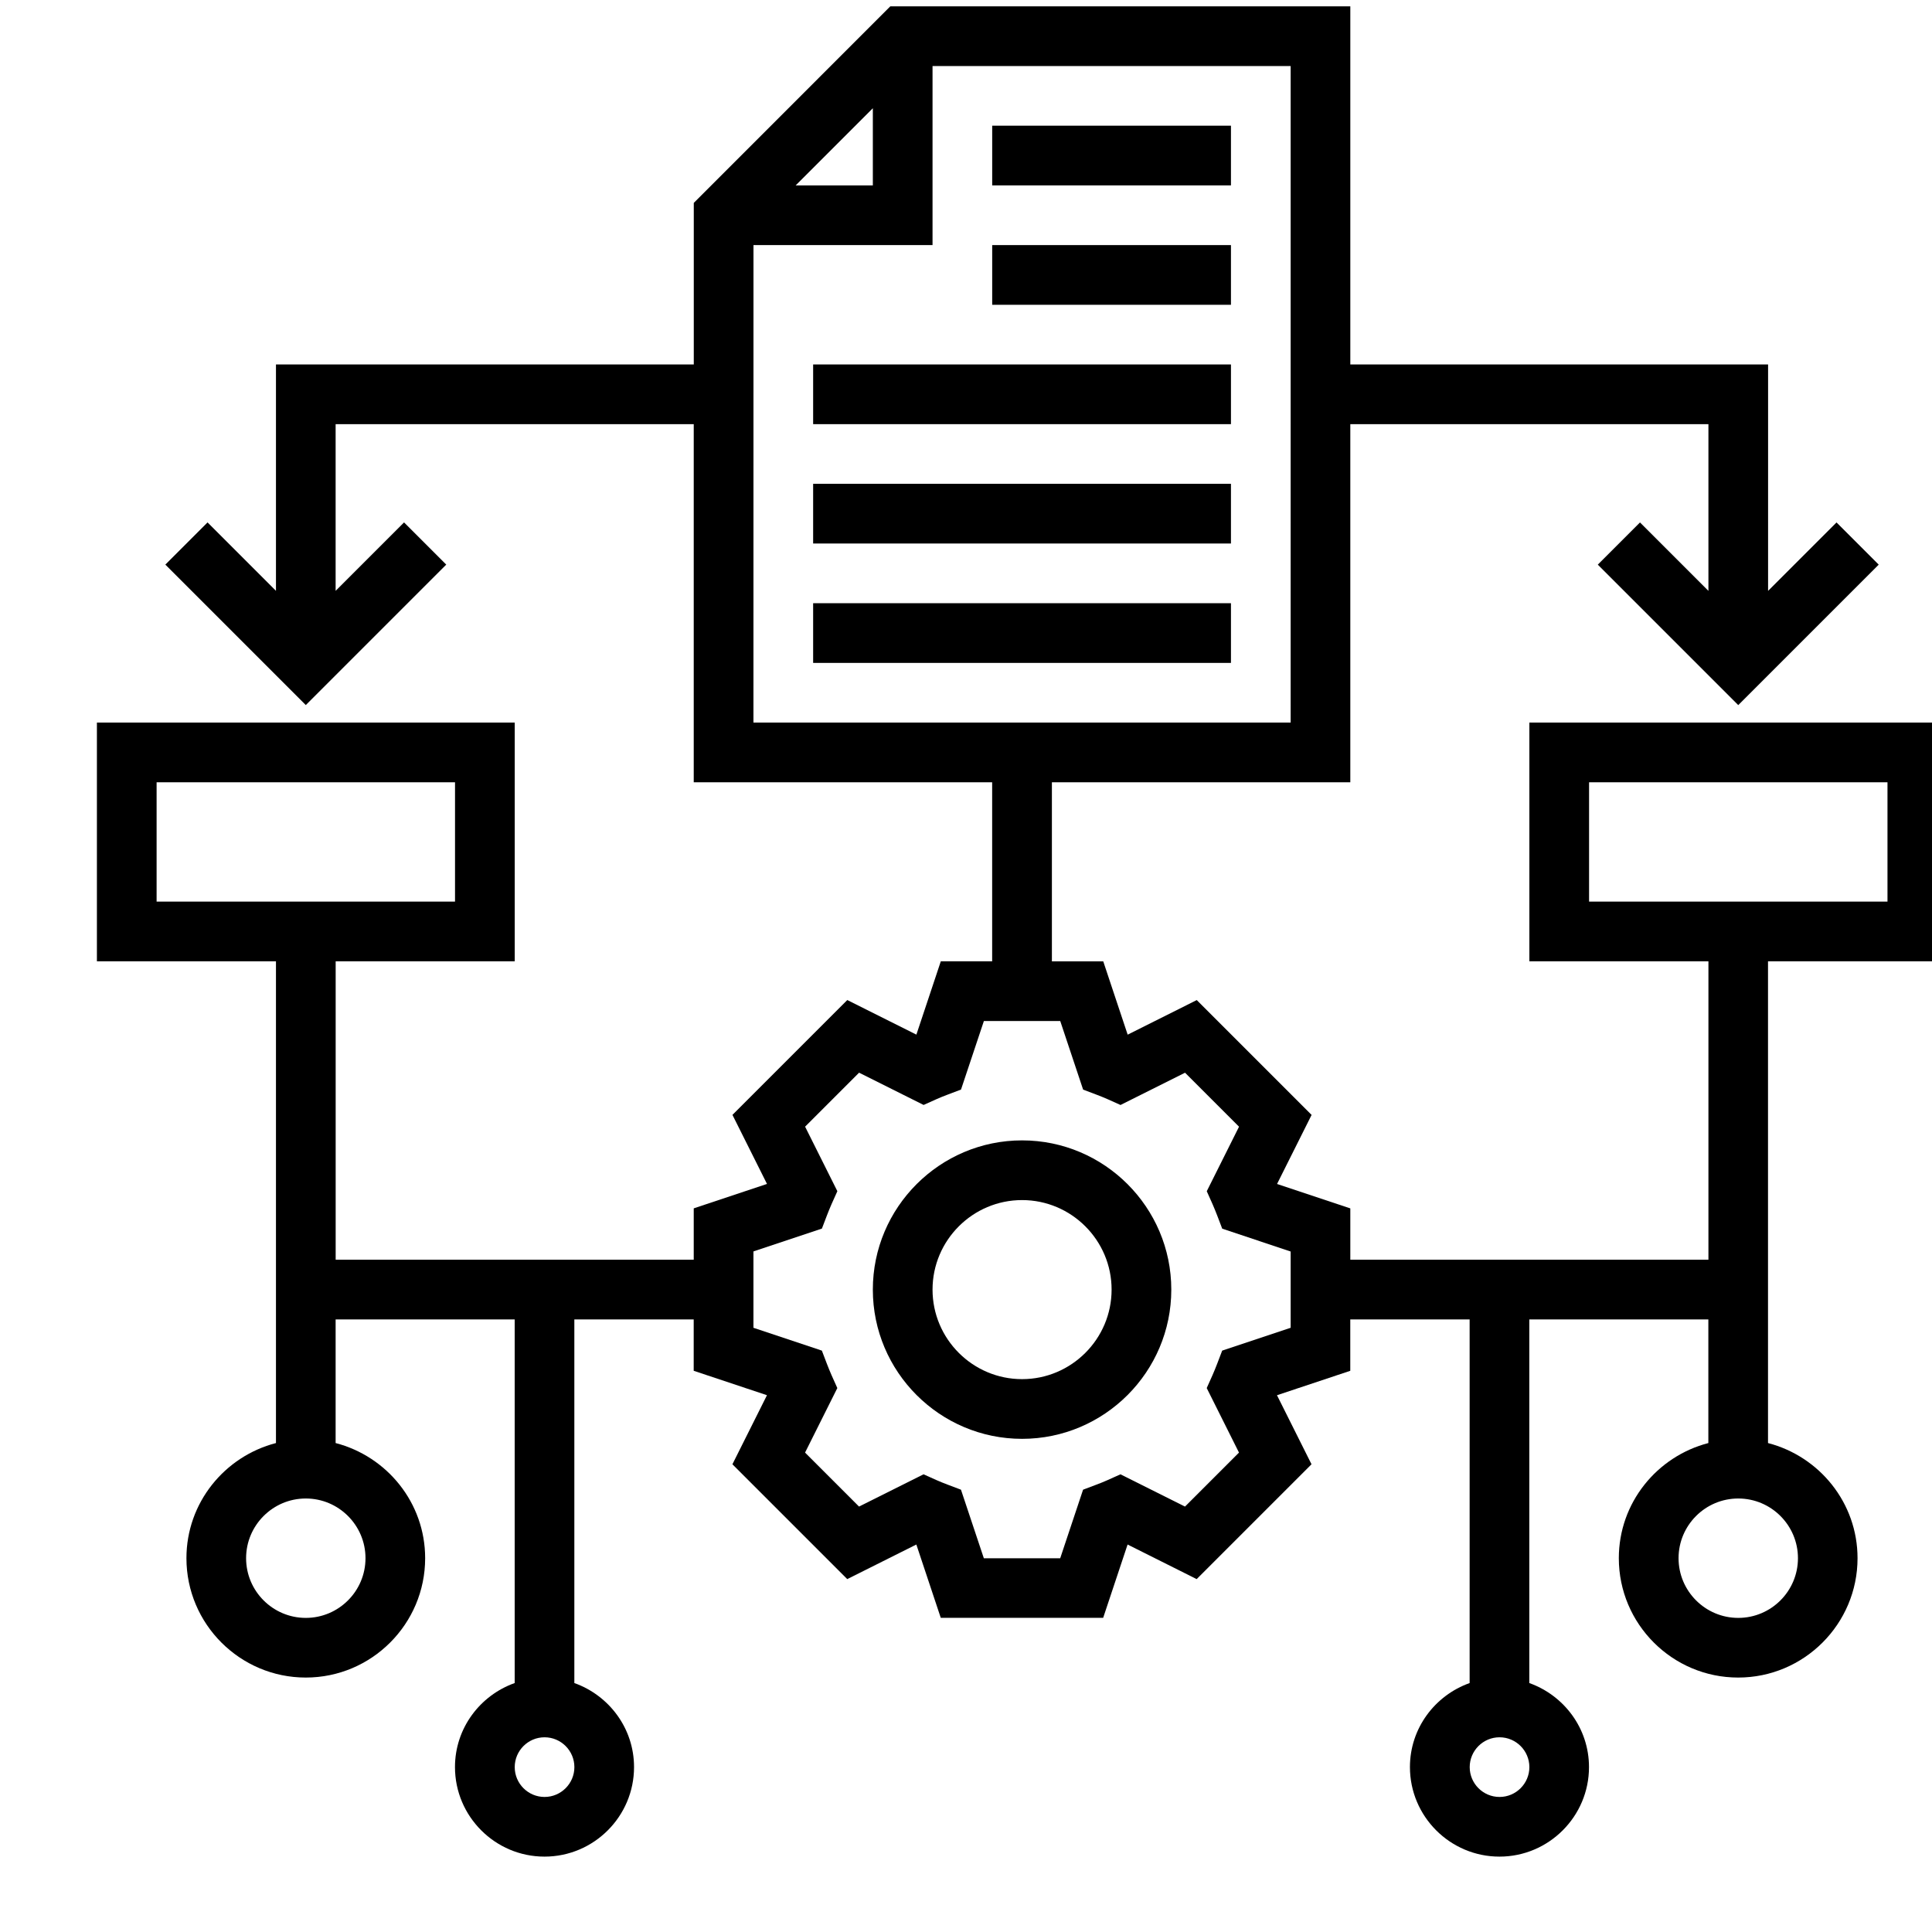 <?xml version="1.0" encoding="UTF-8" standalone="no"?>
<svg
   xmlns:dc="http://purl.org/dc/elements/1.1/"
   xmlns:cc="http://creativecommons.org/ns#"
   xmlns:rdf="http://www.w3.org/1999/02/22-rdf-syntax-ns#"
   xmlns:svg="http://www.w3.org/2000/svg"
   xmlns="http://www.w3.org/2000/svg"
   xmlns:sodipodi="http://sodipodi.sourceforge.net/DTD/sodipodi-0.dtd"
   xmlns:inkscape="http://www.inkscape.org/namespaces/inkscape"
   height="50pt"
   viewBox="0 0 50 50"
   width="50pt"
   version="1.1"
   id="svg16"
   sodipodi:docname="algorithm.svg"
   inkscape:version="0.92.4 (5da689c313, 2019-01-14)">
  <defs
     id="defs20" />
  <sodipodi:namedview
     pagecolor="#ffffff"
     bordercolor="#666666"
     borderopacity="1"
     objecttolerance="10"
     gridtolerance="10"
     guidetolerance="10"
     inkscape:pageopacity="0"
     inkscape:pageshadow="2"
     inkscape:window-width="1920"
     inkscape:window-height="1017"
     id="namedview18"
     showgrid="false"
     inkscape:zoom="8.0747032"
     inkscape:cx="74.939185"
     inkscape:cy="18.866932"
     inkscape:window-x="-8"
     inkscape:window-y="-8"
     inkscape:window-maximized="1"
     inkscape:current-layer="svg16" />
  <path
     d="m 26.451,29.513 c -2.129,0 -3.862,1.733 -3.862,3.862 0,2.129 1.733,3.862 3.862,3.862 2.129,0 3.862,-1.732 3.862,-3.862 0,-2.129 -1.732,-3.862 -3.862,-3.862 z m 0,6.179 c -1.277,0 -2.317,-1.04 -2.317,-2.317 0,-1.277 1.04,-2.317 2.317,-2.317 1.277,0 2.317,1.04 2.317,2.317 0,1.277 -1.04,2.317 -2.317,2.317 z m 0,0"
     id="path2"
     inkscape:connector-curvature="0"
     style="stroke-width:0.097" />
  <path
     d="m 25.678,3.253 h 6.179 v 1.545 h -6.179 z m 0,0"
     id="path4"
     inkscape:connector-curvature="0"
     style="stroke-width:0.097" />
  <path
     d="m 25.678,6.343 h 6.179 v 1.545 h -6.179 z m 0,0"
     id="path6"
     inkscape:connector-curvature="0"
     style="stroke-width:0.097" />
  <path
     d="M 21.044,9.432 H 31.857 V 10.977 H 21.044 Z m 0,0"
     id="path8"
     inkscape:connector-curvature="0"
     style="stroke-width:0.097" />
  <path
     d="m 21.044,12.521 h 10.813 v 1.545 H 21.044 Z m 0,0"
     id="path10"
     inkscape:connector-curvature="0"
     style="stroke-width:0.097" />
  <path
     d="M 21.044,15.611 H 31.857 V 17.156 H 21.044 Z m 0,0"
     id="path12"
     inkscape:connector-curvature="0"
     style="stroke-width:0.097" />
  <path
     d="M 50.393,24.879 V 18.7 H 39.58 v 6.179 h 4.634 v 7.723 h -9.268 v -1.329 l -1.896,-0.632 0.894,-1.787 -2.972,-2.972 -1.788,0.895 -0.632,-1.897 h -1.329 v -4.634 h 7.723 v -9.268 h 9.268 v 4.314 l -1.771,-1.771 -1.092,1.092 3.635,3.635 3.635,-3.635 -1.092,-1.092 -1.771,1.771 V 9.432 H 34.946 V 0.164 h -11.905 L 17.955,5.251 V 9.432 H 7.142 V 15.291 L 5.371,13.52 4.279,14.612 l 3.635,3.635 3.635,-3.635 -1.092,-1.092 -1.771,1.771 v -4.314 h 9.268 v 9.268 h 7.723 v 4.634 h -1.329 l -0.632,1.897 -1.788,-0.895 -2.972,2.972 0.894,1.787 -1.896,0.632 v 1.329 H 8.687 V 24.879 H 13.321 V 18.7 H 2.508 v 6.179 h 4.634 v 12.467 c -1.329,0.345 -2.317,1.545 -2.317,2.98 0,1.704 1.386,3.089 3.089,3.089 1.704,0 3.089,-1.386 3.089,-3.089 0,-1.435 -0.988,-2.635 -2.317,-2.98 v -3.199 h 4.634 v 9.41 c -0.897,0.32 -1.545,1.169 -1.545,2.175 0,1.277 1.04,2.317 2.317,2.317 1.277,0 2.317,-1.04 2.317,-2.317 0,-1.005 -0.648,-1.855 -1.545,-2.175 v -9.41 h 3.089 v 1.329 l 1.896,0.632 -0.894,1.787 2.972,2.972 1.788,-0.895 0.632,1.897 h 4.203 l 0.632,-1.897 1.788,0.895 2.972,-2.972 -0.894,-1.787 1.897,-0.632 v -1.329 h 3.089 v 9.41 c -0.897,0.32 -1.545,1.169 -1.545,2.175 0,1.277 1.04,2.317 2.317,2.317 1.277,0 2.317,-1.04 2.317,-2.317 0,-1.005 -0.648,-1.855 -1.545,-2.175 v -9.41 h 4.634 v 3.199 c -1.329,0.345 -2.317,1.545 -2.317,2.98 0,1.704 1.386,3.089 3.089,3.089 1.704,0 3.089,-1.386 3.089,-3.089 0,-1.435 -0.988,-2.635 -2.317,-2.98 V 24.879 Z M 22.589,2.801 v 1.997 h -1.997 z m -3.089,3.542 h 4.634 V 1.709 h 9.268 V 18.7 H 19.499 Z M 4.053,20.245 h 7.723 v 3.089 H 4.053 Z M 9.459,40.326 c 0,0.852 -0.693,1.545 -1.545,1.545 -0.852,0 -1.545,-0.693 -1.545,-1.545 0,-0.852 0.693,-1.545 1.545,-1.545 0.852,0 1.545,0.693 1.545,1.545 z m 4.634,6.179 c -0.426,0 -0.772,-0.347 -0.772,-0.772 0,-0.425 0.346,-0.772 0.772,-0.772 0.426,0 0.772,0.347 0.772,0.772 0,0.425 -0.346,0.772 -0.772,0.772 z m 19.309,-12.142 -1.772,0.591 -0.13,0.341 c -0.039,0.099 -0.077,0.197 -0.12,0.293 l -0.15,0.335 0.835,1.67 -1.397,1.397 -1.67,-0.835 -0.334,0.15 c -0.095,0.043 -0.192,0.081 -0.29,0.118 l -0.344,0.13 -0.592,1.775 h -1.976 l -0.592,-1.775 -0.344,-0.13 c -0.098,-0.037 -0.195,-0.076 -0.29,-0.118 l -0.334,-0.15 -1.67,0.835 -1.397,-1.397 0.835,-1.67 -0.15,-0.335 c -0.043,-0.097 -0.081,-0.194 -0.12,-0.293 l -0.13,-0.341 -1.771,-0.591 v -1.976 l 1.772,-0.591 0.13,-0.341 c 0.039,-0.099 0.077,-0.197 0.12,-0.293 l 0.15,-0.334 -0.835,-1.67 1.397,-1.397 1.67,0.835 0.334,-0.15 c 0.095,-0.043 0.192,-0.081 0.29,-0.118 l 0.344,-0.13 0.592,-1.774 h 1.976 l 0.592,1.775 0.344,0.13 c 0.098,0.037 0.195,0.076 0.29,0.118 l 0.334,0.15 1.67,-0.835 1.397,1.397 -0.835,1.67 0.15,0.335 c 0.043,0.097 0.081,0.194 0.12,0.293 l 0.13,0.341 1.771,0.591 z m 5.406,12.142 c -0.426,0 -0.772,-0.347 -0.772,-0.772 0,-0.425 0.346,-0.772 0.772,-0.772 0.426,0 0.772,0.347 0.772,0.772 0,0.425 -0.346,0.772 -0.772,0.772 z m 7.723,-6.179 c 0,0.852 -0.693,1.545 -1.545,1.545 -0.852,0 -1.545,-0.693 -1.545,-1.545 0,-0.852 0.693,-1.545 1.545,-1.545 0.852,0 1.545,0.693 1.545,1.545 z M 41.125,20.245 h 7.723 v 3.089 h -7.723 z m 0,0"
     id="path14"
     inkscape:connector-curvature="0"
     style="stroke-width:0.097" />
</svg>
